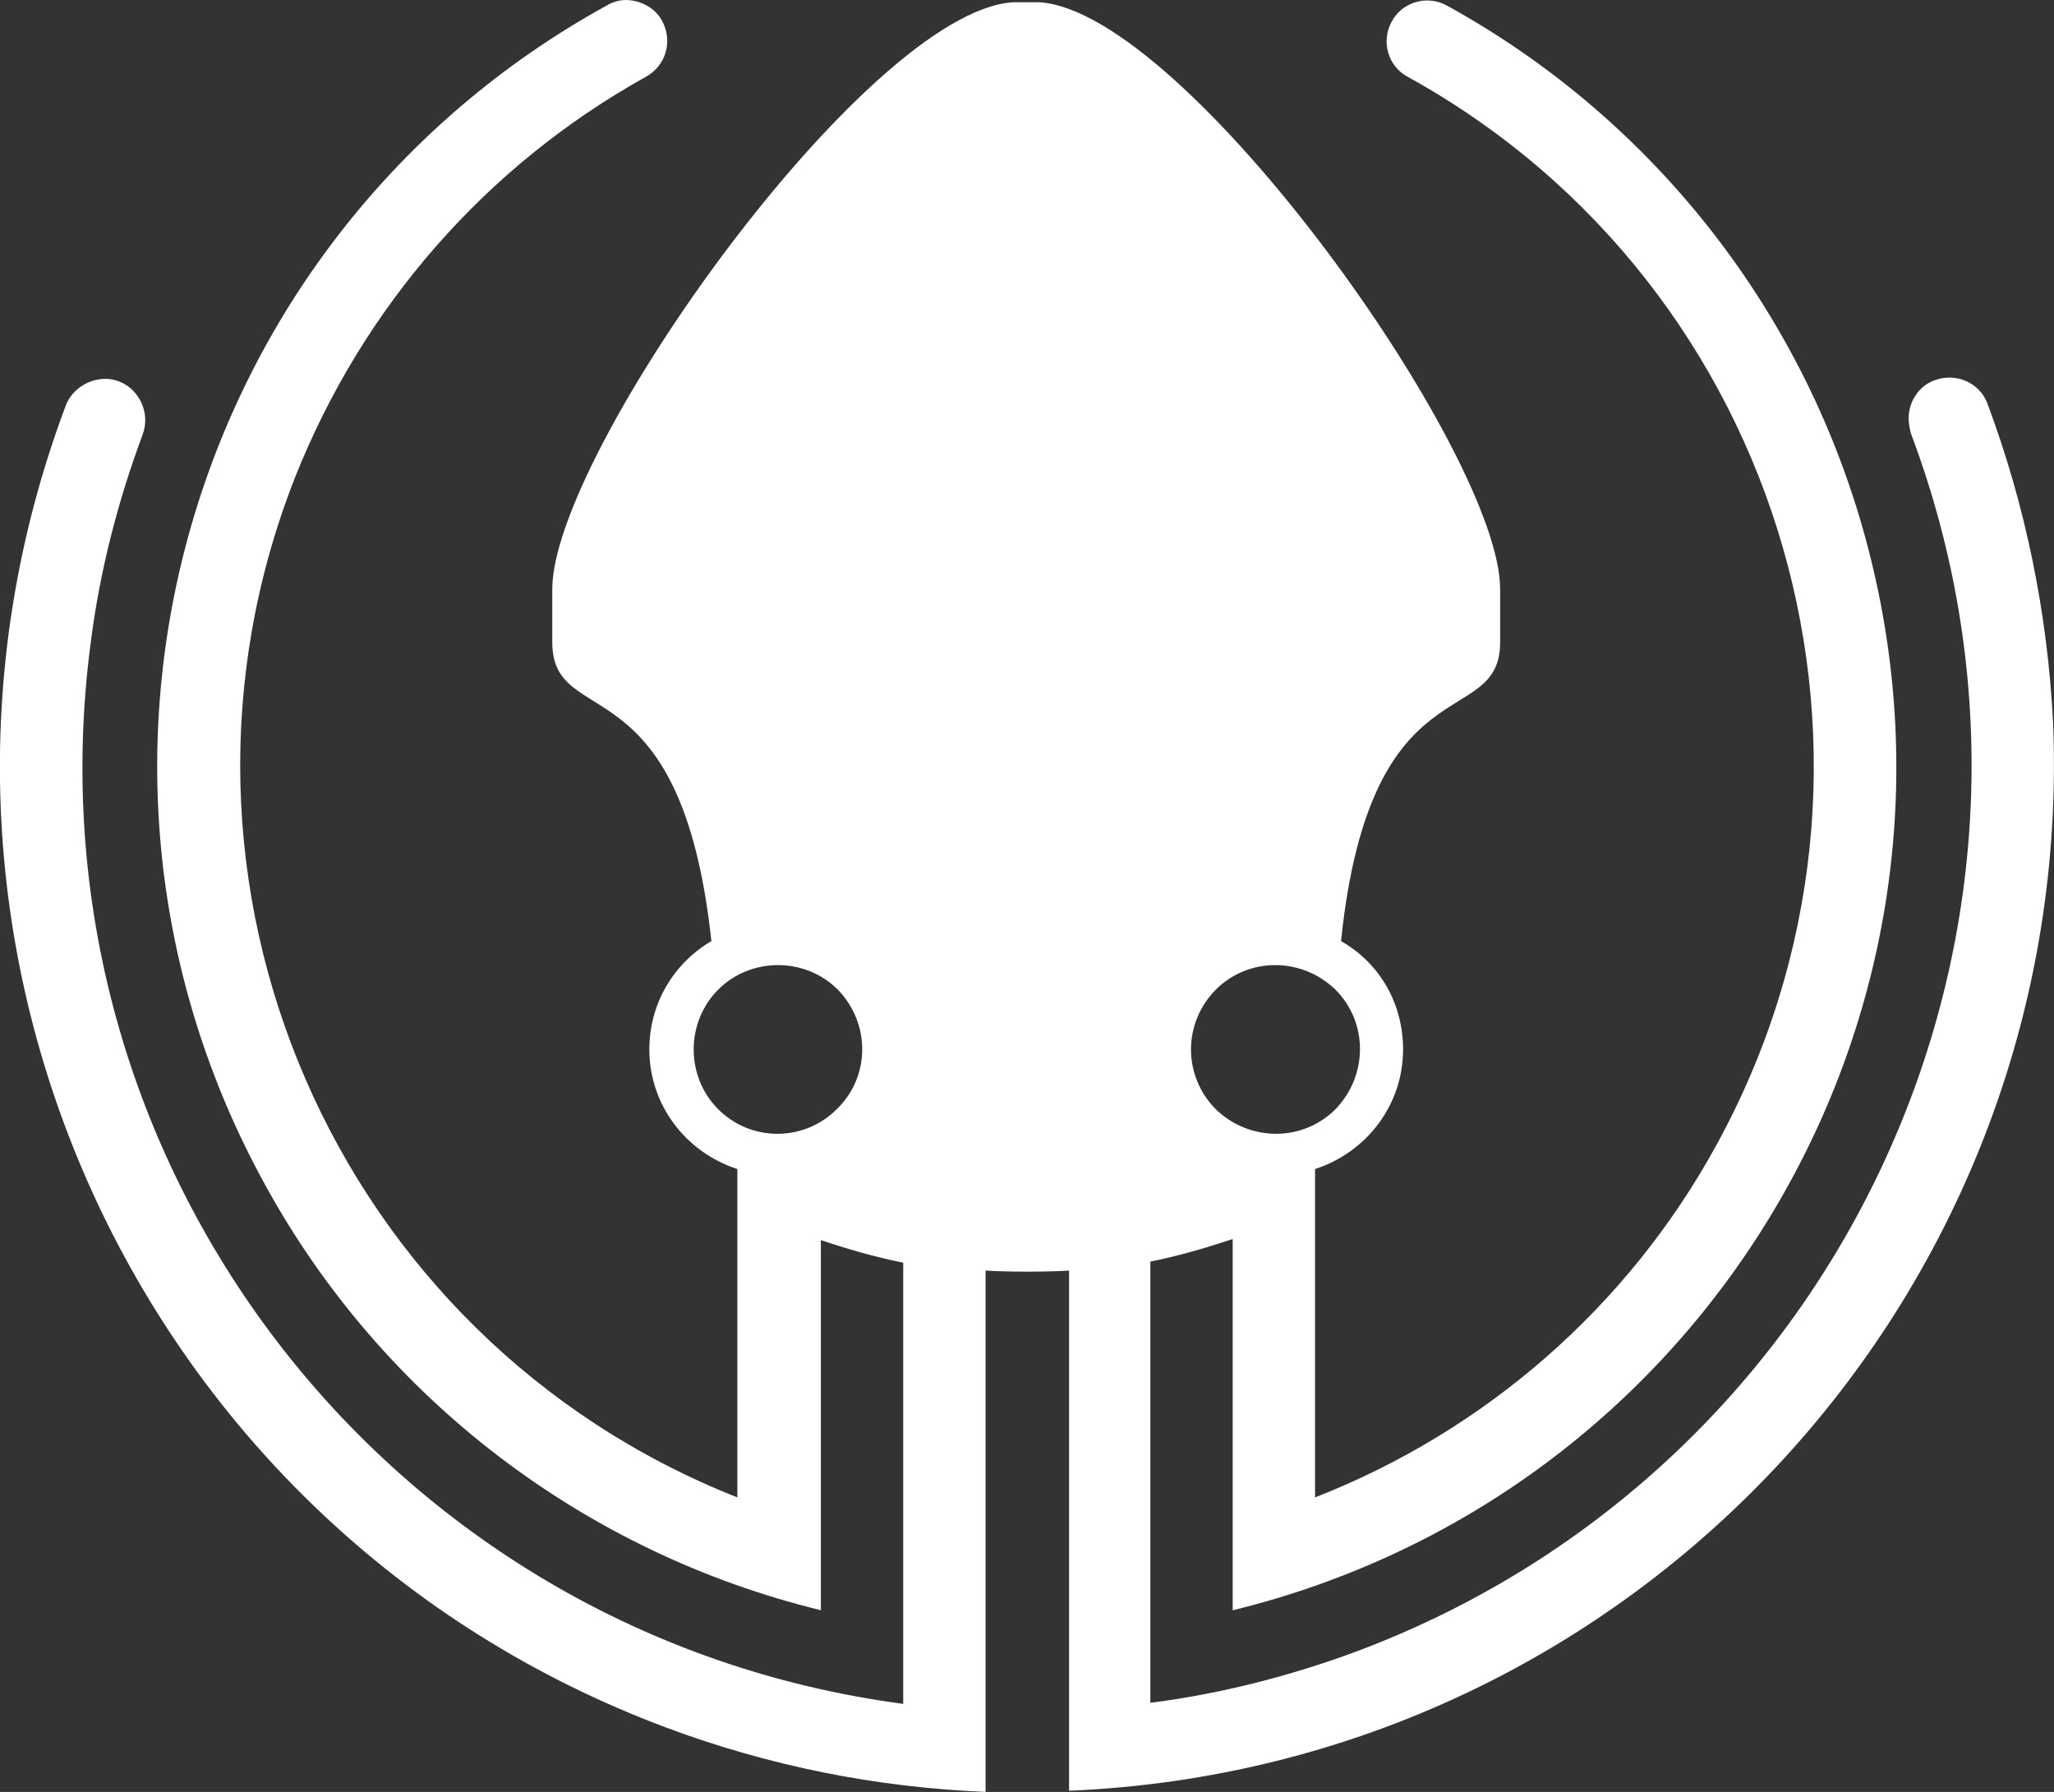 <?xml version="1.0" encoding="UTF-8" standalone="no"?>
<!-- Created with Inkscape (http://www.inkscape.org/) -->

<svg
   xmlns:dc="http://purl.org/dc/elements/1.1/"
   xmlns:cc="http://creativecommons.org/ns#"
   xmlns:rdf="http://www.w3.org/1999/02/22-rdf-syntax-ns#"
   xmlns:svg="http://www.w3.org/2000/svg"
   xmlns="http://www.w3.org/2000/svg"
   xmlns:sodipodi="http://sodipodi.sourceforge.net/DTD/sodipodi-0.dtd"
   xmlns:inkscape="http://www.inkscape.org/namespaces/inkscape"
   width="48.163mm"
   height="42.016mm"
   viewBox="0 0 48.163 42.016"
   version="1.1"
   id="svg878"
   inkscape:version="0.92.3 (2405546, 2018-03-11)"
   sodipodi:docname="gitkraken_.svg">
  <rect x="0" y="0" width="48.163" height="42.016" fill="#333333" stroke="none"/>
  <defs
     id="defs872" />
  <sodipodi:namedview
     id="base"
     pagecolor="#ffffff"
     bordercolor="#666666"
     borderopacity="1.0"
     inkscape:pageopacity="0.0"
     inkscape:pageshadow="2"
     inkscape:zoom="1.979899"
     inkscape:cx="189.18166"
     inkscape:cy="57.150063"
     inkscape:document-units="mm"
     inkscape:current-layer="layer1"
     showgrid="false"
     fit-margin-top="0"
     fit-margin-left="0"
     fit-margin-right="0"
     fit-margin-bottom="0"
     inkscape:window-width="1366"
     inkscape:window-height="741"
     inkscape:window-x="0"
     inkscape:window-y="6"
     inkscape:window-maximized="0" />
  <g
     inkscape:label="Layer 1"
     inkscape:groupmode="layer"
     id="layer1"
     transform="translate(-8.982,-235.881)">
    <path
       style="fill:#ffffff;stroke-width:0.265"
       inkscape:connector-curvature="0"
       id="path25"
       d="m 55.589,245.353 c -0.185,-0.503 -0.741,-0.741 -1.244,-0.556 -0.37,0.132 -0.609,0.503 -0.609,0.9 0,0.106 0.026,0.238 0.053,0.344 4.313,11.456 -1.508,24.236 -12.965,28.549 -1.561,0.582 -3.201,1.005 -4.868,1.217 v -10.345 c 0.661,-0.132 1.296,-0.318 1.931,-0.529 v 8.705 c 10.927,-2.672 17.648,-13.679 14.975,-24.606 -1.349,-5.53 -4.948,-10.266 -9.948,-13.018 -0.476,-0.265 -1.058,-0.079 -1.296,0.37 -0.265,0.476 -0.079,1.058 0.37,1.296 8.916,4.921 12.144,16.166 7.223,25.082 -2.064,3.757 -5.397,6.668 -9.393,8.229 v -7.699 c 1.217,-0.397 2.064,-1.508 2.064,-2.805 0,-1.058 -0.529,-2.011 -1.455,-2.54 0.688,-6.641 3.731,-4.895 3.731,-7.011 v -1.244 c 0,-3.175 -7.355,-13.52 -10.795,-13.758 -0.106,0 -0.212,0 -0.318,0 -0.106,0 -0.212,0 -0.318,0 -3.44,0.238 -10.795,10.583 -10.795,13.758 v 1.244 c 0,2.117 3.016,0.37 3.731,7.011 -0.9,0.529 -1.455,1.482 -1.455,2.54 0,1.296 0.847,2.408 2.064,2.805 v 7.699 C 16.828,267.261 12.171,256.545 15.901,247.073 c 1.587,-3.995 4.471,-7.303 8.229,-9.393 0.476,-0.265 0.635,-0.847 0.37,-1.323 -0.159,-0.291 -0.503,-0.476 -0.847,-0.476 -0.159,0 -0.318,0.053 -0.45,0.132 -9.842,5.424 -13.441,17.806 -7.99,27.675 2.752,5.001 7.488,8.599 13.017,9.948 v -8.678 c 0.635,0.212 1.27,0.397 1.931,0.529 v 10.345 c -12.144,-1.614 -20.664,-12.753 -19.05,-24.897 0.212,-1.667 0.635,-3.307 1.217,-4.868 0.185,-0.503 -0.079,-1.058 -0.556,-1.244 -0.476,-0.185 -1.058,0.079 -1.244,0.556 v 0 c -4.683,12.462 1.614,26.352 14.076,31.009 2.408,0.9 4.921,1.402 7.488,1.508 v -12.224 c 0.344,0.026 0.979,0.026 0.979,0.026 0,0 0.635,0 0.979,-0.026 v 12.197 c 13.309,-0.556 23.627,-11.774 23.072,-25.082 -0.132,-2.514 -0.635,-5.027 -1.535,-7.435 z m -18.098,13.732 c 0.767,-0.767 2.011,-0.767 2.805,0 0.767,0.767 0.767,2.011 0,2.805 -0.767,0.767 -2.011,0.767 -2.805,0 -0.37,-0.37 -0.582,-0.873 -0.582,-1.402 0,-0.529 0.212,-1.032 0.582,-1.402 z m -8.89,2.805 c -0.767,0.767 -2.011,0.767 -2.778,0 0,0 0,0 0,0 -0.767,-0.767 -0.767,-2.037 0,-2.805 0.767,-0.767 2.037,-0.767 2.805,0 0.767,0.794 0.767,2.037 -0.026,2.805 z"
       class="st2" />
  </g>
</svg>
